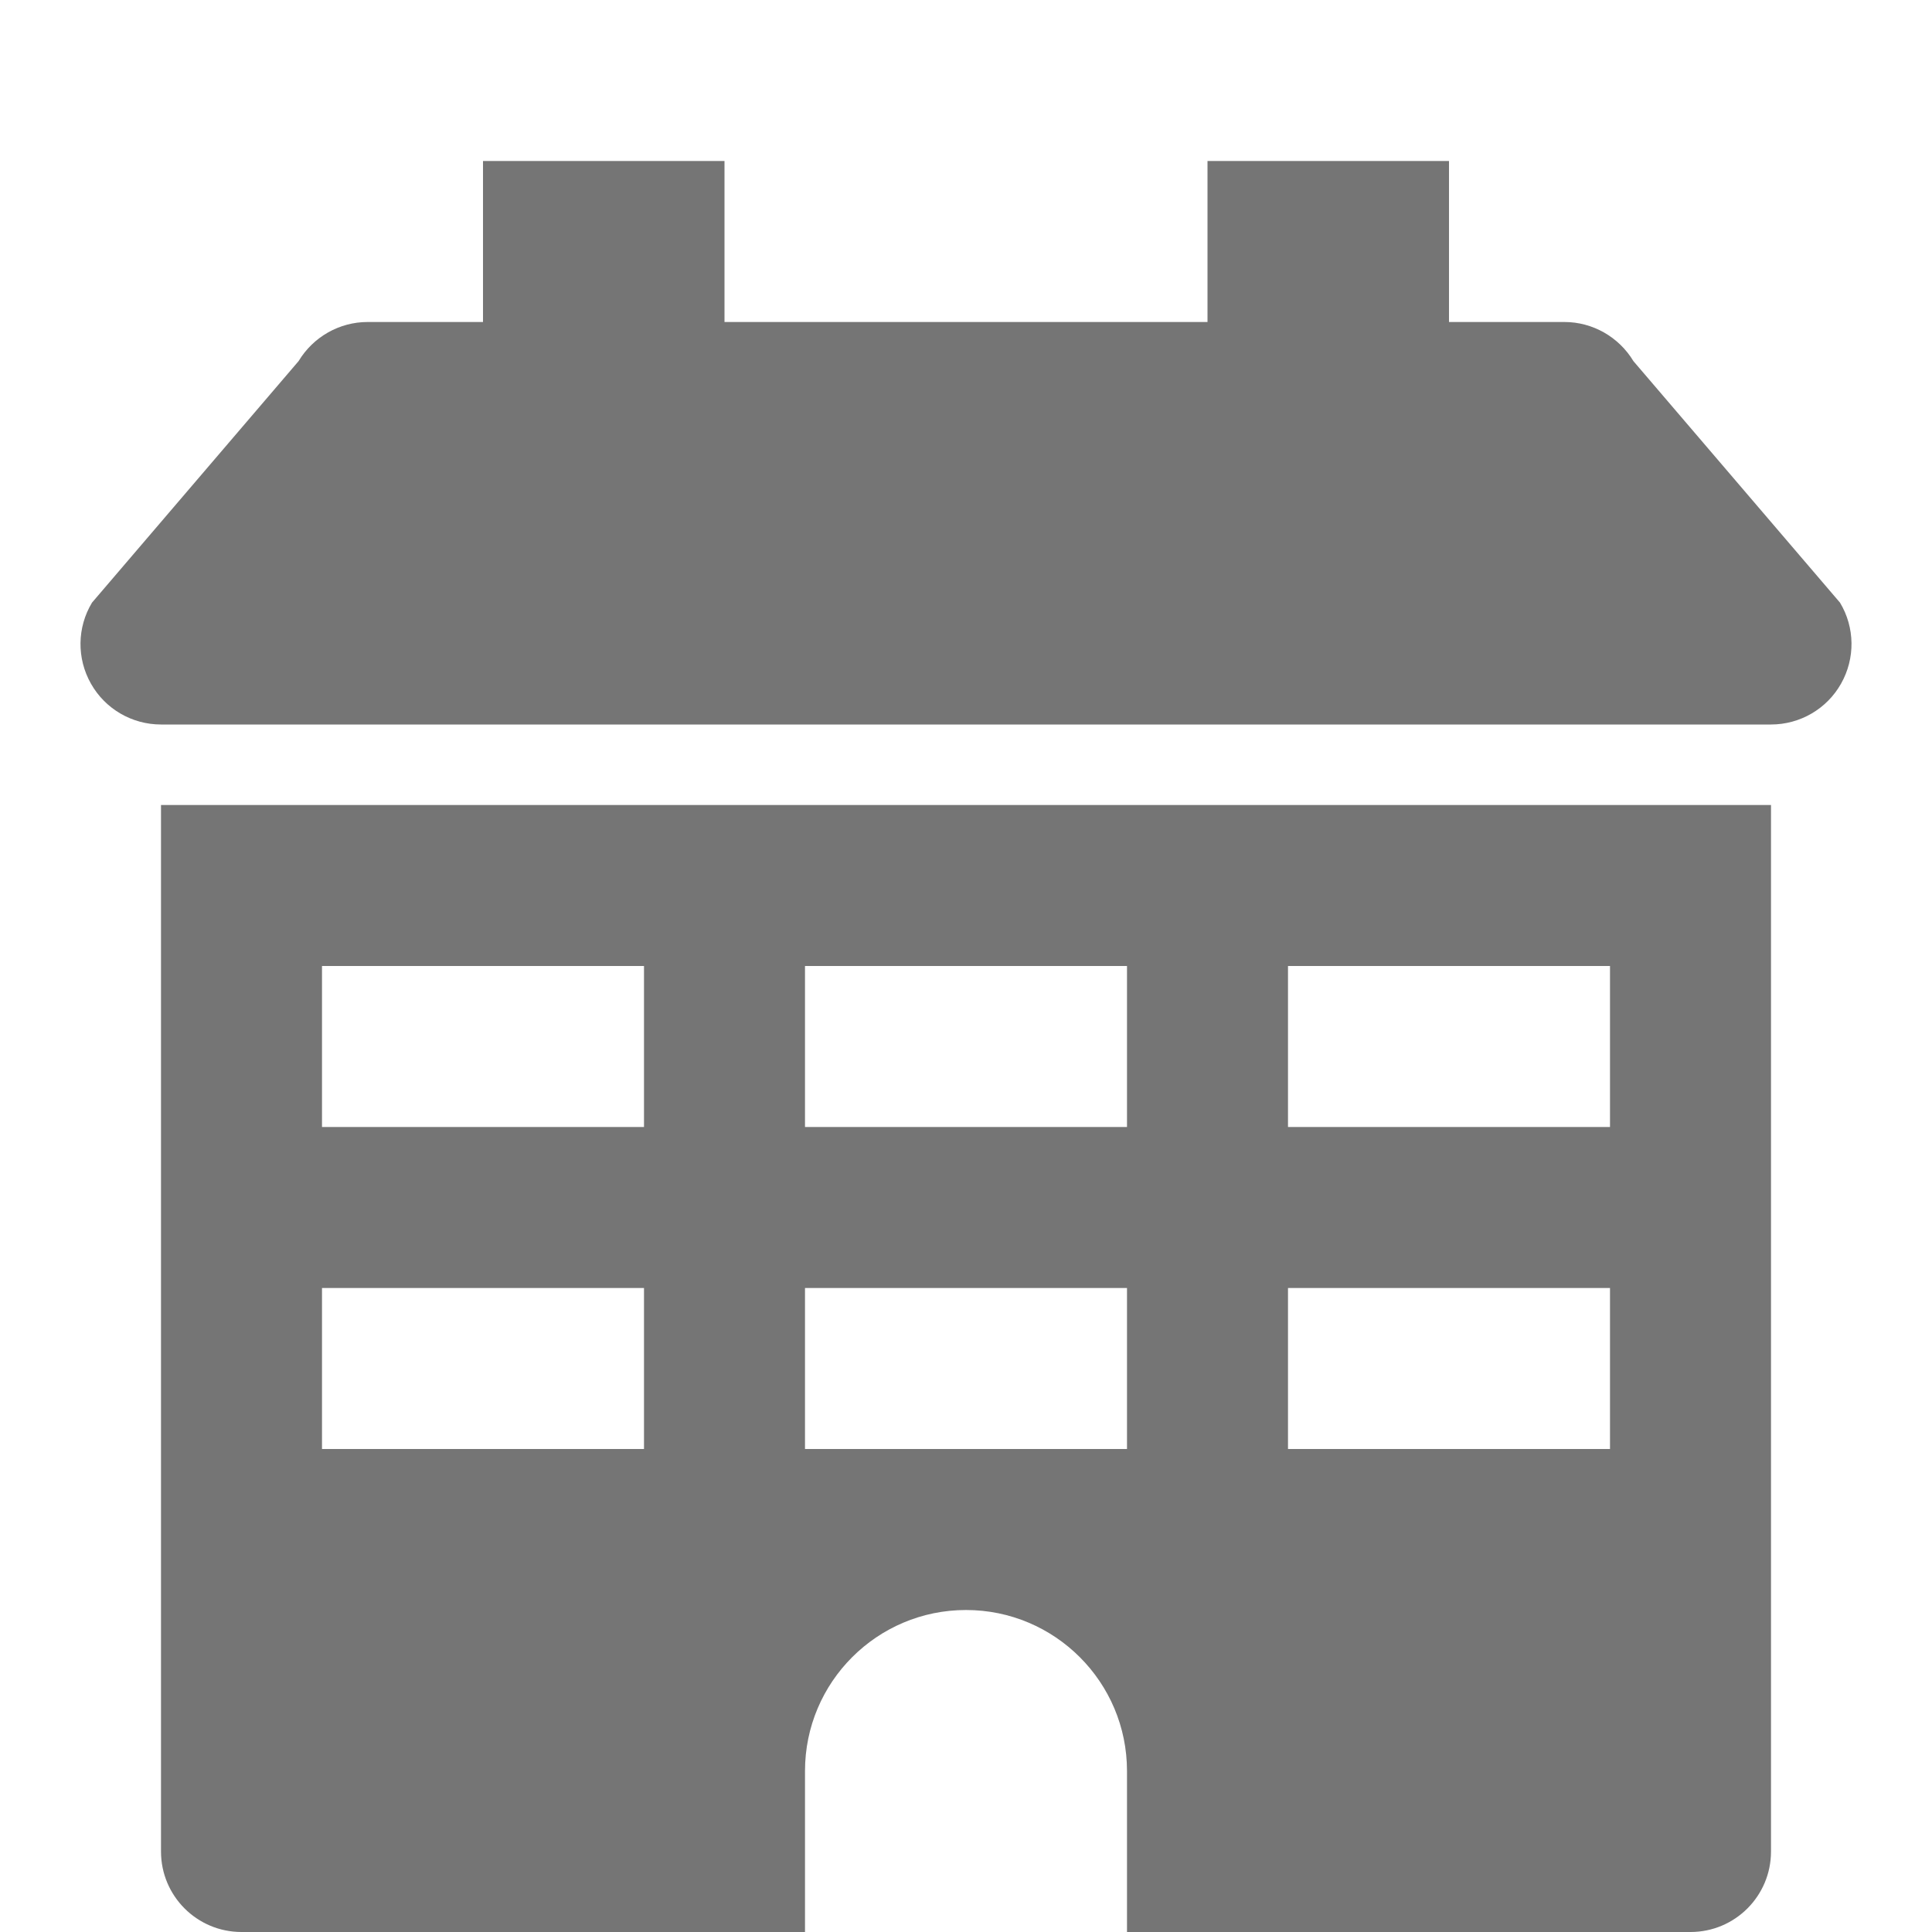 <?xml version="1.0" encoding="utf-8"?>
<!-- Generator: Adobe Illustrator 17.1.0, SVG Export Plug-In . SVG Version: 6.00 Build 0)  -->
<!DOCTYPE svg PUBLIC "-//W3C//DTD SVG 1.1//EN" "http://www.w3.org/Graphics/SVG/1.1/DTD/svg11.dtd">
<svg version="1.1" xmlns="http://www.w3.org/2000/svg" xmlns:xlink="http://www.w3.org/1999/xlink" x="0px" y="0px" width="24px"
	 height="24px" viewBox="0 0 24 24" enable-background="new 0 0 24 24" xml:space="preserve">
<g id="Frame_-_24px">
	<rect x="0" y="0.001" fill="none" width="24" height="24.001"/>
</g>
<g id="Filled_Icons">
	<g>
		<path fill="#757575" d="M2,10v13c0,0.553,0.448,1,1,1h7v-2c0-1.104,0.896-2,2-2s2,0.896,2,2v2h7c0.552,0,1-0.447,1-1V10H2z M8,18
			H4v-2h4V18z M8,14H4v-2h4V14z M14,18h-4v-2h4V18z M14,14h-4v-2h4V14z M20,18h-4v-2h4V18z M20,14h-4v-2h4V14z"/>
		<path fill="#757575" d="M22.857,7.486l-2.566-3C20.11,4.186,19.785,4,19.434,4H18V2h-3v2H9V2H6v2H4.566
			C4.215,4,3.89,4.186,3.709,4.486l-2.566,3C0.957,7.794,0.952,8.179,1.13,8.493C1.307,8.807,1.64,9,2,9h20
			c0.36,0,0.693-0.193,0.87-0.507C23.048,8.179,23.043,7.794,22.857,7.486z"/>
	</g>
</g>
</svg>
